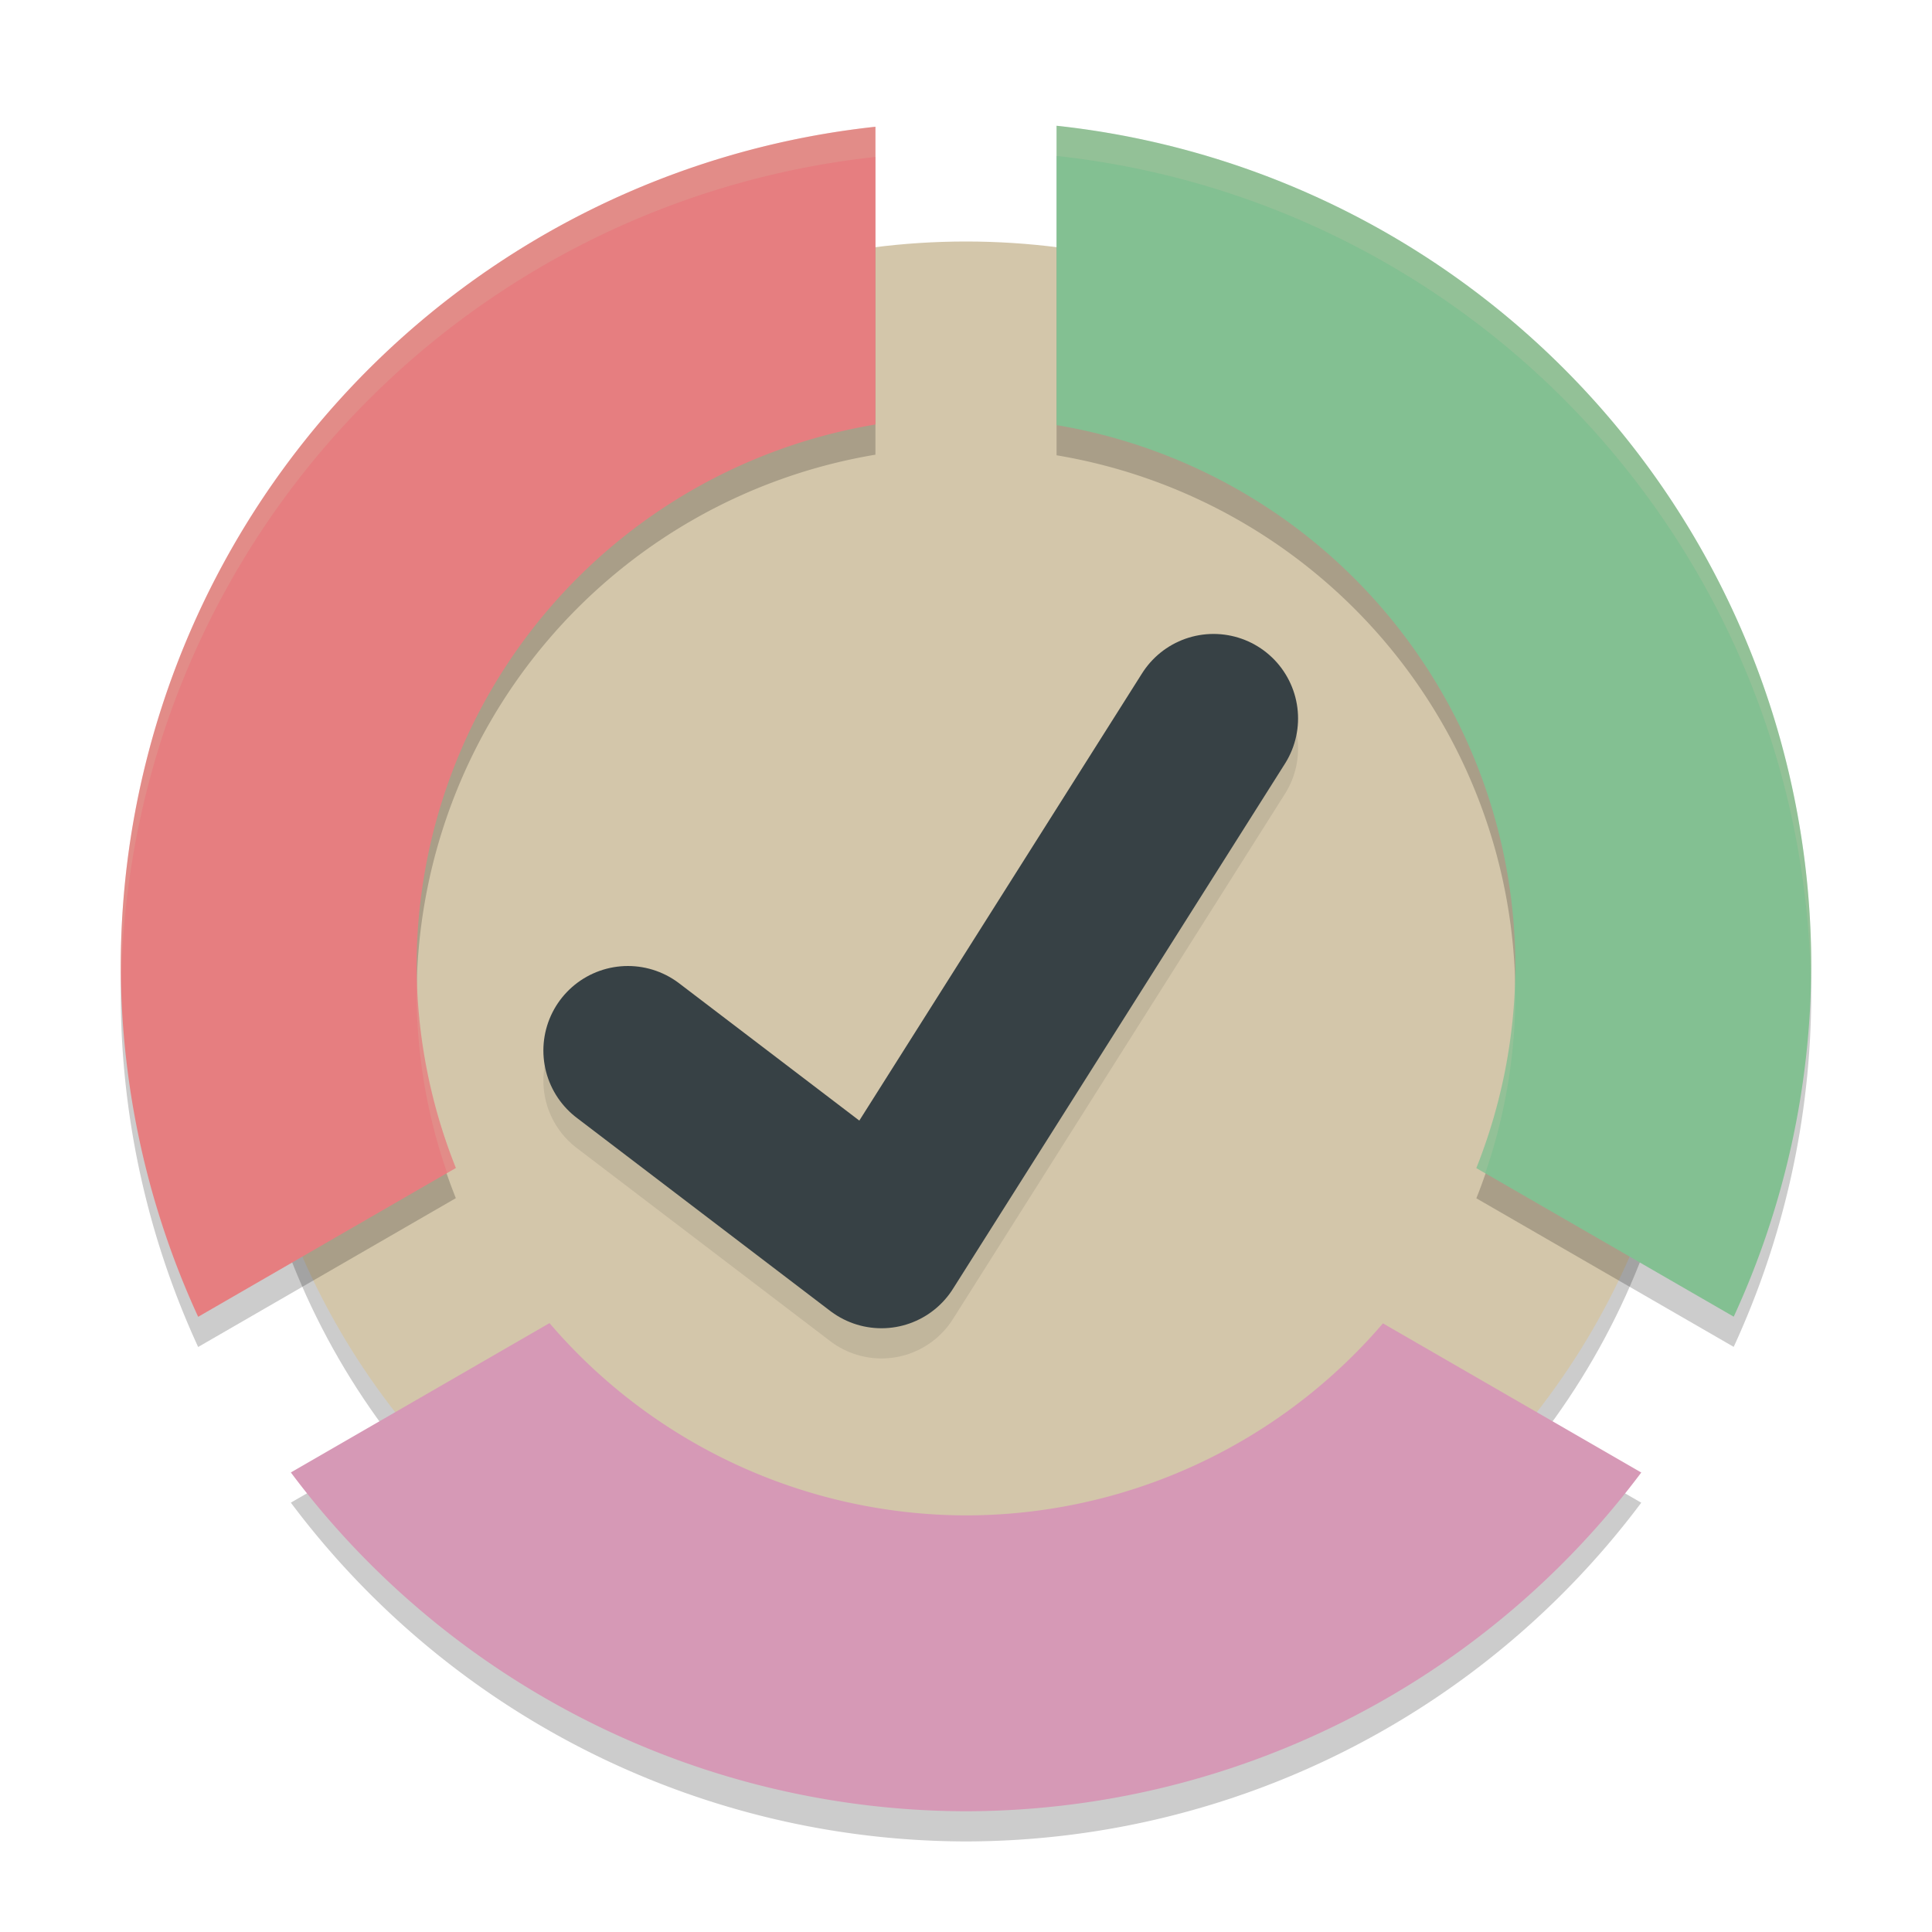 <svg xmlns="http://www.w3.org/2000/svg" width="64" height="64" version="1.1">
 <circle style="opacity:0.2" cx="32" cy="33" r="24"/>
 <path style="opacity:0.2" d="M 18.203,44.83 9.635,49.777 A 28,28 0 0 0 32,61 28,28 0 0 0 54.369,49.779 L 45.812,44.838 A 18.2,18.2 0 0 1 32,51.199 18.2,18.2 0 0 1 18.203,44.83 Z"/>
 <circle style="fill:#d3c6aa" cx="32" cy="32" r="24"/>
 <path style="opacity:0.2" d="M 35,5.166 V 15.082 A 18.2,18.2 0 0 1 50.199,33 18.2,18.2 0 0 1 48.906,39.695 l 8.525,4.922 A 28,28 0 0 0 60,33 28,28 0 0 0 35,5.166 Z"/>
 <path style="fill:#83c092" d="M 35 4.166 L 35 14.082 A 18.2 18.2 0 0 1 50.199 32 A 18.2 18.2 0 0 1 48.906 38.695 L 57.432 43.617 A 28 28 0 0 0 60 32 A 28 28 0 0 0 35 4.166 z"/>
 <path style="opacity:0.2" d="M 29,5.199 A 28,28 0 0 0 4,33 28,28 0 0 0 6.564,44.621 L 15.1,39.691 A 18.2,18.2 0 0 1 13.801,33 18.2,18.2 0 0 1 29,15.062 Z"/>
 <path style="fill:#e67e80" d="M 29 4.199 A 28 28 0 0 0 4 32 A 28 28 0 0 0 6.564 43.621 L 15.1 38.691 A 18.2 18.2 0 0 1 13.801 32 A 18.2 18.2 0 0 1 29 14.062 L 29 4.199 z"/>
 <path style="fill:#d699b6" d="M 18.203 43.83 L 9.635 48.777 A 28 28 0 0 0 32 60 A 28 28 0 0 0 54.369 48.779 L 45.812 43.838 A 18.2 18.2 0 0 1 32 50.199 A 18.2 18.2 0 0 1 18.203 43.83 z"/>
 <path style="opacity:0.1;fill:none;stroke:#1e2326;stroke-width:5.6;stroke-linecap:round;stroke-linejoin:round" d="m 20.8,35.8 8.4,6.4 11,-17.4"/>
 <path style="fill:none;stroke:#374145;stroke-width:5.6;stroke-linecap:round;stroke-linejoin:round" d="m 20.8,34.8 8.4,6.4 11,-17.4"/>
 <path style="fill:#d3c6aa;opacity:0.2" d="M 35 4.166 L 35 5.166 A 28 28 0 0 1 59.986 32.744 A 28 28 0 0 0 60 32 A 28 28 0 0 0 35 4.166 z M 50.174 32.479 A 18.2 18.2 0 0 1 48.906 38.695 L 49.201 38.865 A 18.2 18.2 0 0 0 50.199 33 A 18.2 18.2 0 0 0 50.174 32.479 z"/>
 <path style="fill:#d3c6aa;opacity:0.2" d="M 29 4.199 A 28 28 0 0 0 4 32 A 28 28 0 0 0 4.02 32.381 A 28 28 0 0 1 29 5.199 L 29 4.199 z M 13.824 32.547 A 18.2 18.2 0 0 0 13.801 33 A 18.2 18.2 0 0 0 14.812 38.857 L 15.1 38.691 A 18.2 18.2 0 0 1 13.824 32.547 z"/>
</svg>
